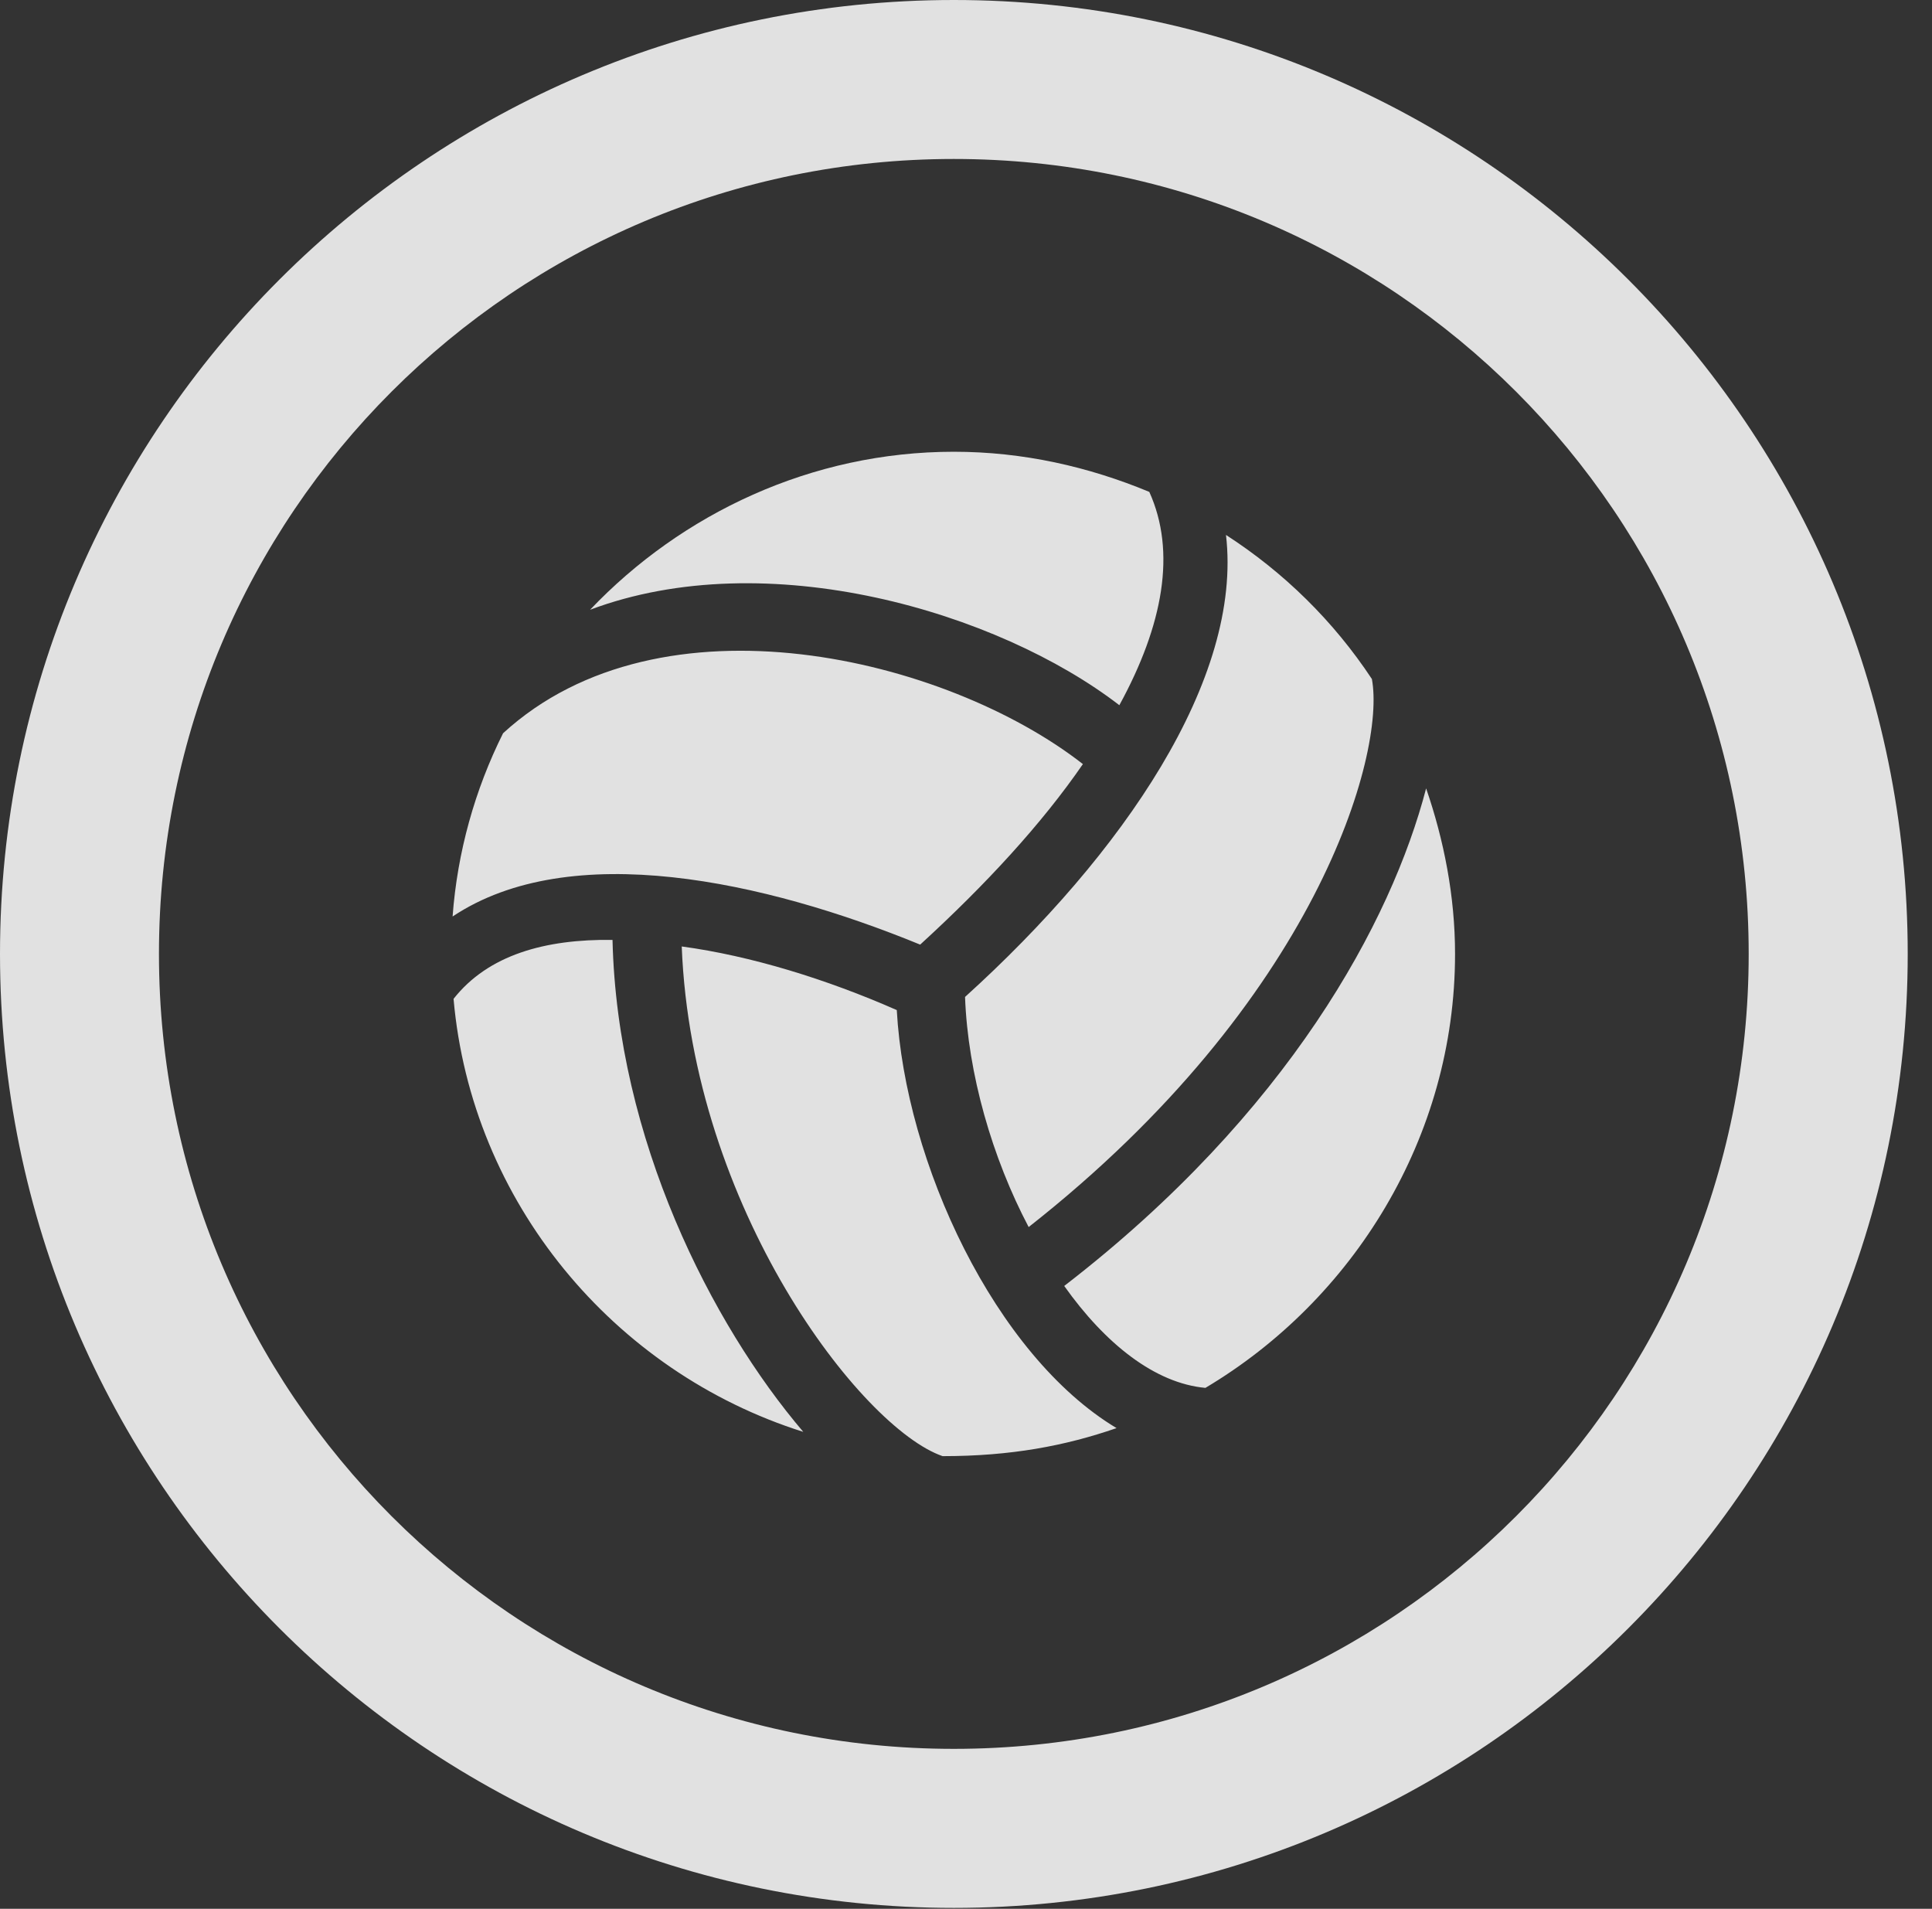 <?xml version="1.0" encoding="UTF-8"?>
<!--Generator: Apple Native CoreSVG 326-->
<!DOCTYPE svg
PUBLIC "-//W3C//DTD SVG 1.1//EN"
       "http://www.w3.org/Graphics/SVG/1.1/DTD/svg11.dtd">
<svg version="1.1" xmlns="http://www.w3.org/2000/svg" xmlns:xlink="http://www.w3.org/1999/xlink" viewBox="0 0 28.246 27.904">
 <rect x="0" y="0" width="28.246" height="27.904" fill="#333333" stroke="none"/>
 <g>
  <rect height="27.904" opacity="0" width="28.246" x="0" y="0"/>
  <path d="M13.945 27.891C21.643 27.891 27.891 21.643 27.891 13.945C27.891 6.248 21.643 0 13.945 0C6.248 0 0 6.248 0 13.945C0 21.643 6.248 27.891 13.945 27.891ZM13.945 25.566C7.52 25.566 2.324 20.371 2.324 13.945C2.324 7.52 7.52 2.324 13.945 2.324C20.371 2.324 25.566 7.52 25.566 13.945C25.566 20.371 20.371 25.566 13.945 25.566Z" fill="white" fill-opacity="0.85"/>
  <path d="M16.365 10.309C17.008 9.133 17.199 8.066 16.803 7.191C15.914 6.822 14.957 6.604 13.945 6.604C11.867 6.604 9.967 7.506 8.627 8.914C11.211 7.943 14.588 8.941 16.365 10.309ZM13.453 13.809C14.41 12.934 15.23 12.045 15.832 11.17C13.836 9.611 9.666 8.6 7.355 10.719C6.945 11.539 6.686 12.455 6.617 13.398C8.34 12.25 11.184 12.879 13.453 13.809ZM8.955 13.74C7.971 13.727 7.137 13.959 6.631 14.602C6.891 17.568 8.969 20.057 11.744 20.932C10.404 19.359 9.023 16.652 8.955 13.74ZM13.111 14.766C12.086 14.315 10.979 13.973 9.967 13.836C10.117 17.664 12.592 20.877 13.781 21.287C14.779 21.287 15.572 21.137 16.324 20.877C14.547 19.811 13.234 16.994 13.111 14.766ZM17.623 20.289C19.783 19.004 21.273 16.625 21.273 13.945C21.273 13.098 21.109 12.277 20.85 11.525C20.344 13.467 18.84 16.27 15.559 18.799C16.16 19.646 16.885 20.221 17.623 20.289ZM15.039 17.938C19.25 14.629 20.262 11.02 20.057 9.926C19.496 9.078 18.771 8.367 17.924 7.82C18.17 9.926 16.42 12.482 14.109 14.574C14.15 15.695 14.506 16.926 15.039 17.938Z" fill="white" fill-opacity="0.85"/>
 </g>
</svg>
